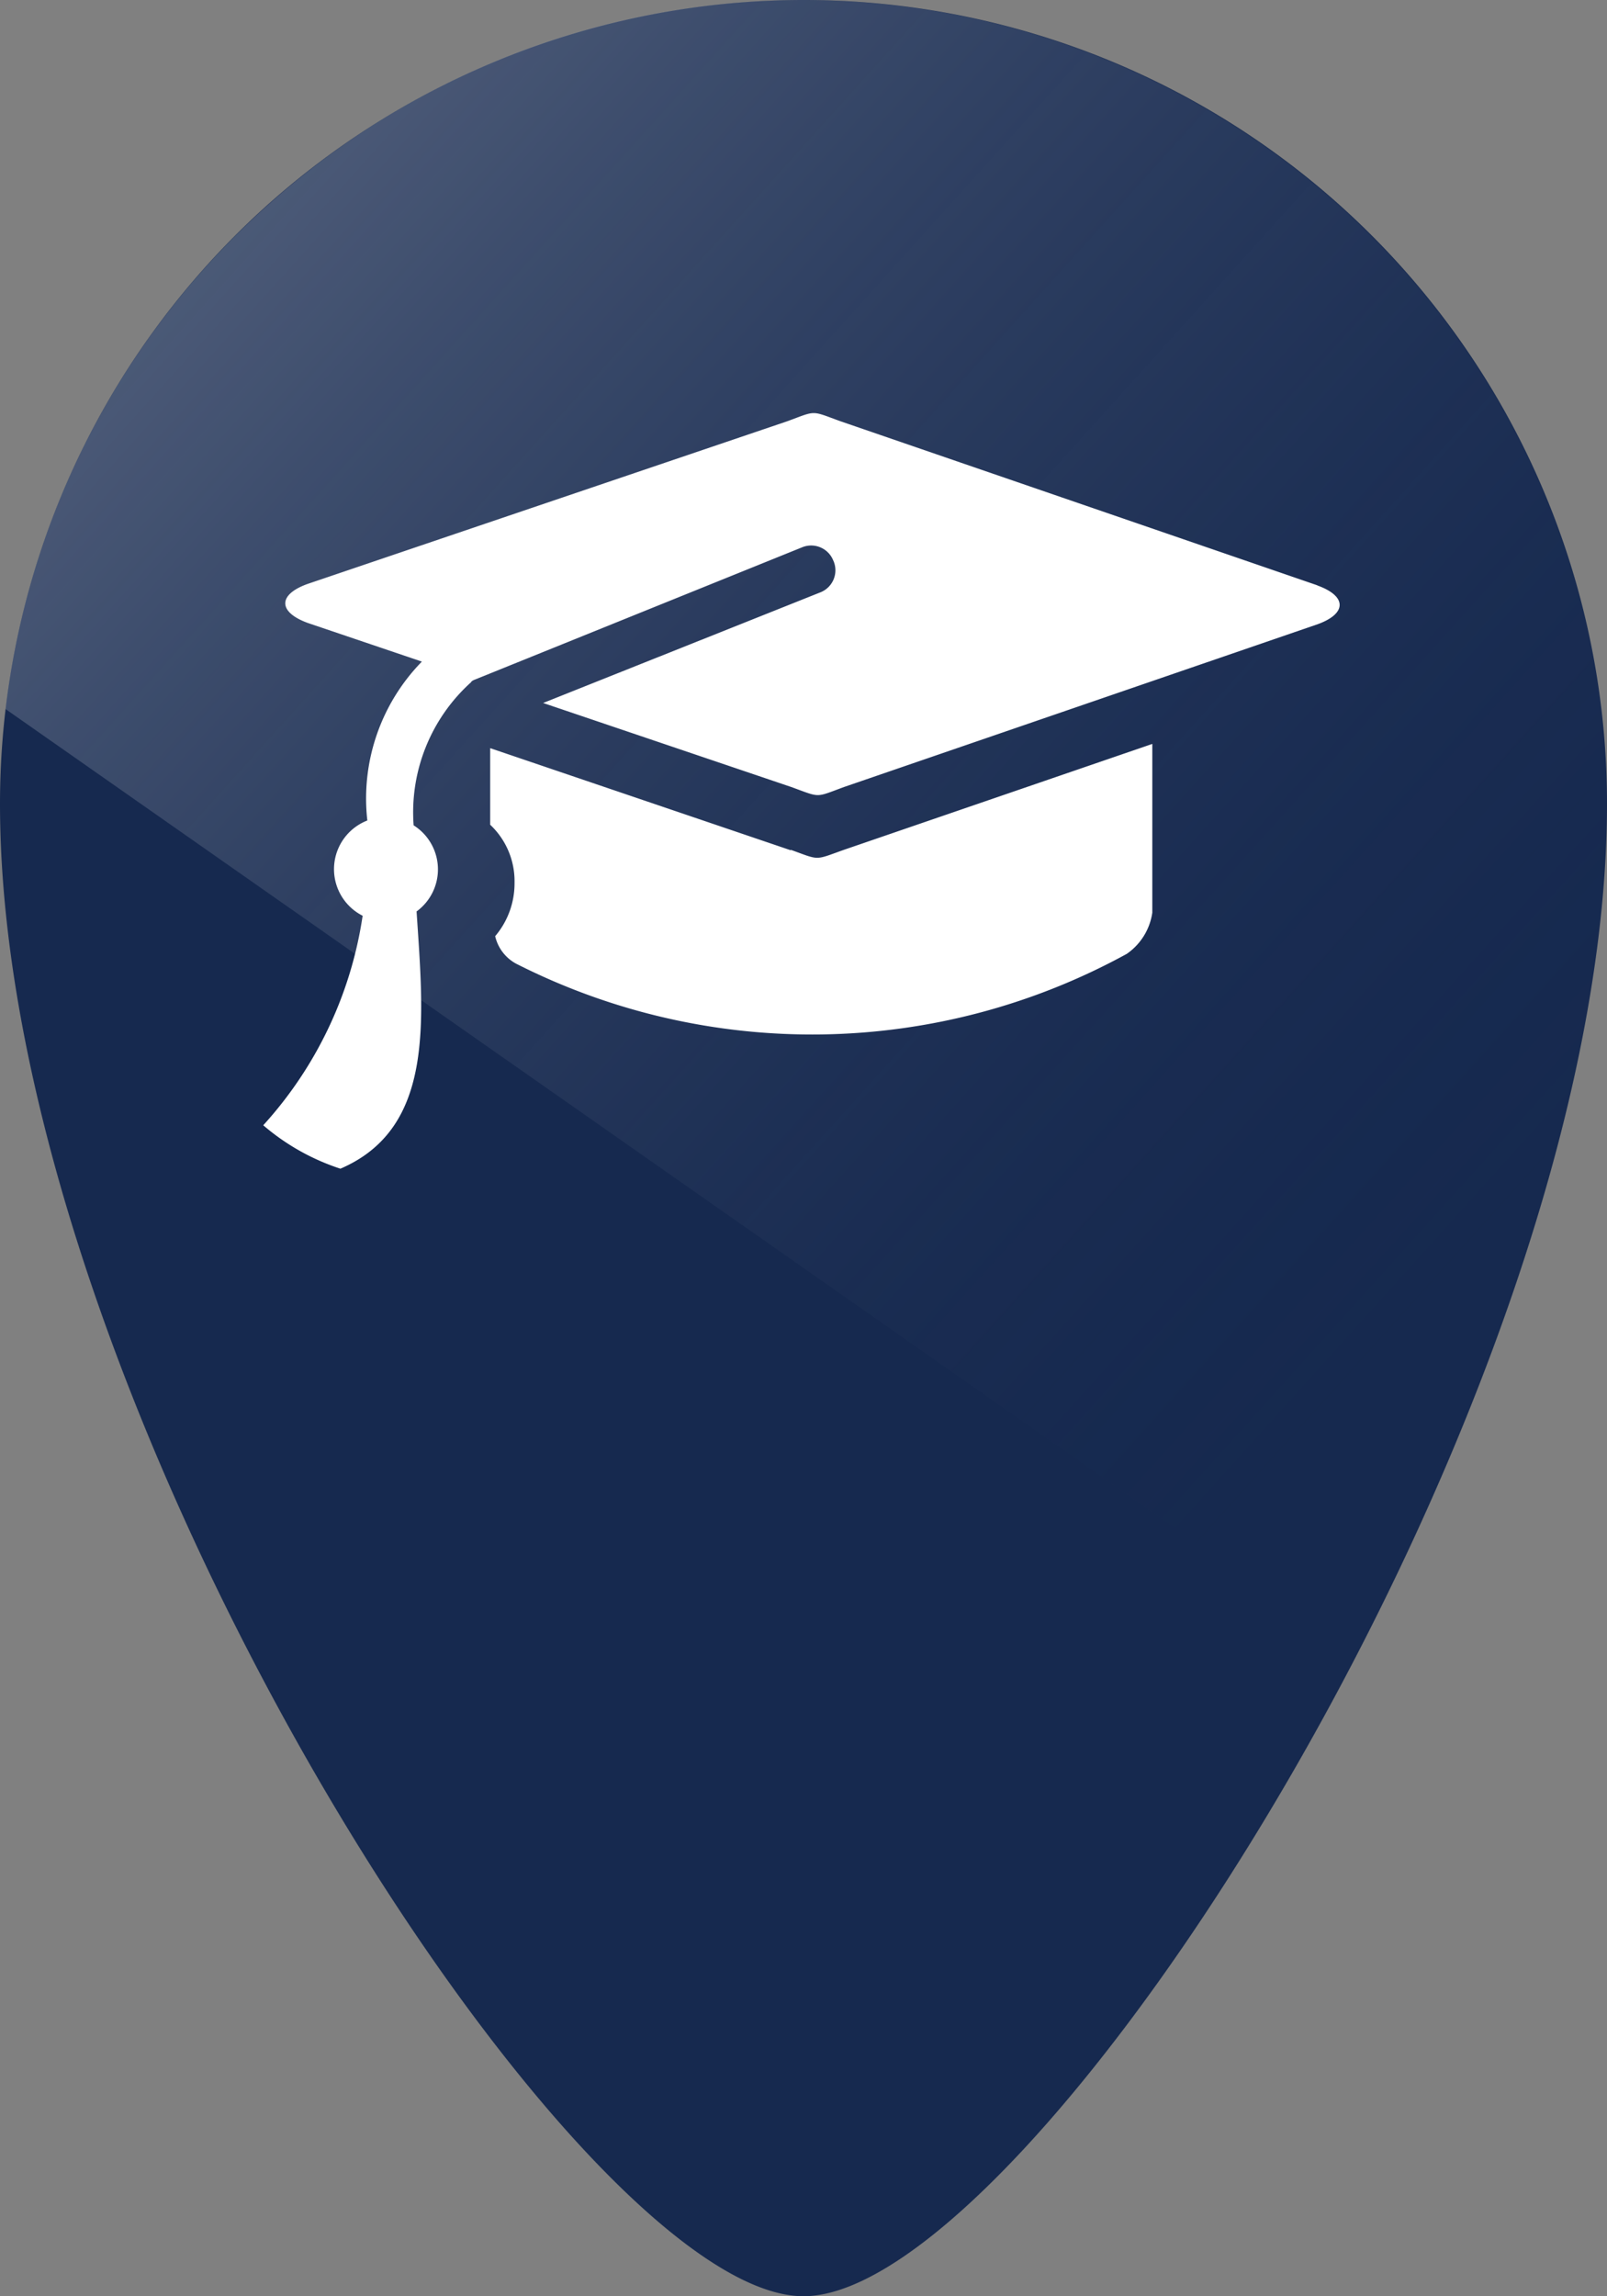 <svg id="Group_2" xmlns="http://www.w3.org/2000/svg" xmlns:xlink="http://www.w3.org/1999/xlink" width="21.244" height="30.348" viewBox="0 0 21.244 30.348">
  <rect x="0" y="0" width="21.244" height="30.348" fill="#808080" stroke="none"/>
  <defs>
    <linearGradient id="linear-gradient" x1="-0.137" y1="-0.024" x2="0.955" y2="1" gradientUnits="objectBoundingBox">
      <stop offset="0" stop-color="#fff" stop-opacity="0.4"/>
      <stop offset="0.874" stop-color="#16294f" stop-opacity="0"/>
      <stop offset="1" stop-color="#d59bf6" stop-opacity="0"/>
    </linearGradient>
  </defs>
  <g id="Group_1" transform="translate(0 0)">
    <path id="Union_1" d="M0,10.622a10.622,10.622,0,1,1,21.244,0c0,7.966-7.617,19.726-10.622,19.726S0,18.588,0,10.622Z" transform="translate(0 0)" fill="#16294f"/>
    <g id="_4a1b60265ac61c4eb5912ac673ac7d32" transform="translate(0.073)">
      <path id="Subtraction_1" d="M-266.123-220.416l-17.859-12.506a10.609,10.609,0,0,1,3.469-6.662A10.711,10.711,0,0,1-279-240.717a10.618,10.618,0,0,1,1.709-.853,10.545,10.545,0,0,1,3.854-.723,10.633,10.633,0,0,1,10.622,10.622,15.8,15.8,0,0,1-.254,2.71,23.75,23.75,0,0,1-.7,2.86c-.288.938-.642,1.91-1.05,2.888-.389.932-.829,1.874-1.307,2.8Z" transform="translate(283.982 242.293)" fill="url(#linear-gradient)"/>
      <path id="Path_1" d="M23.938,158.465l-6.309-2.17c-.394-.143-.311-.143-.7,0l-6.347,2.152c-.389.141-.388.37.006.514l1.509.511a2.588,2.588,0,0,0-.721,2.1.69.69,0,0,0-.062,1.259A5.261,5.261,0,0,1,10,165.6a2.991,2.991,0,0,0,1.02.574c1.256-.54,1.1-1.973,1.007-3.4a.688.688,0,0,0-.039-1.138,2.314,2.314,0,0,1,.759-1.891q.007-.017.043-.032l4.337-1.753a.314.314,0,0,1,.408.175l.006.013a.313.313,0,0,1-.174.408L13.7,160.019l3.279,1.11c.394.143.311.143.7,0l6.26-2.151c.389-.141.388-.372-.006-.513Zm-6.966,3.5L13,160.616v1.012a1.023,1.023,0,0,1,.322.767,1.077,1.077,0,0,1-.256.706.554.554,0,0,0,.276.363,8.649,8.649,0,0,0,8.073-.129.8.8,0,0,0,.338-.545v-2.23l-4.078,1.4c-.393.14-.313.139-.7,0Z" transform="translate(-6.593 -150.728)" fill="#fff"/>
    </g>
  </g>
</svg>
